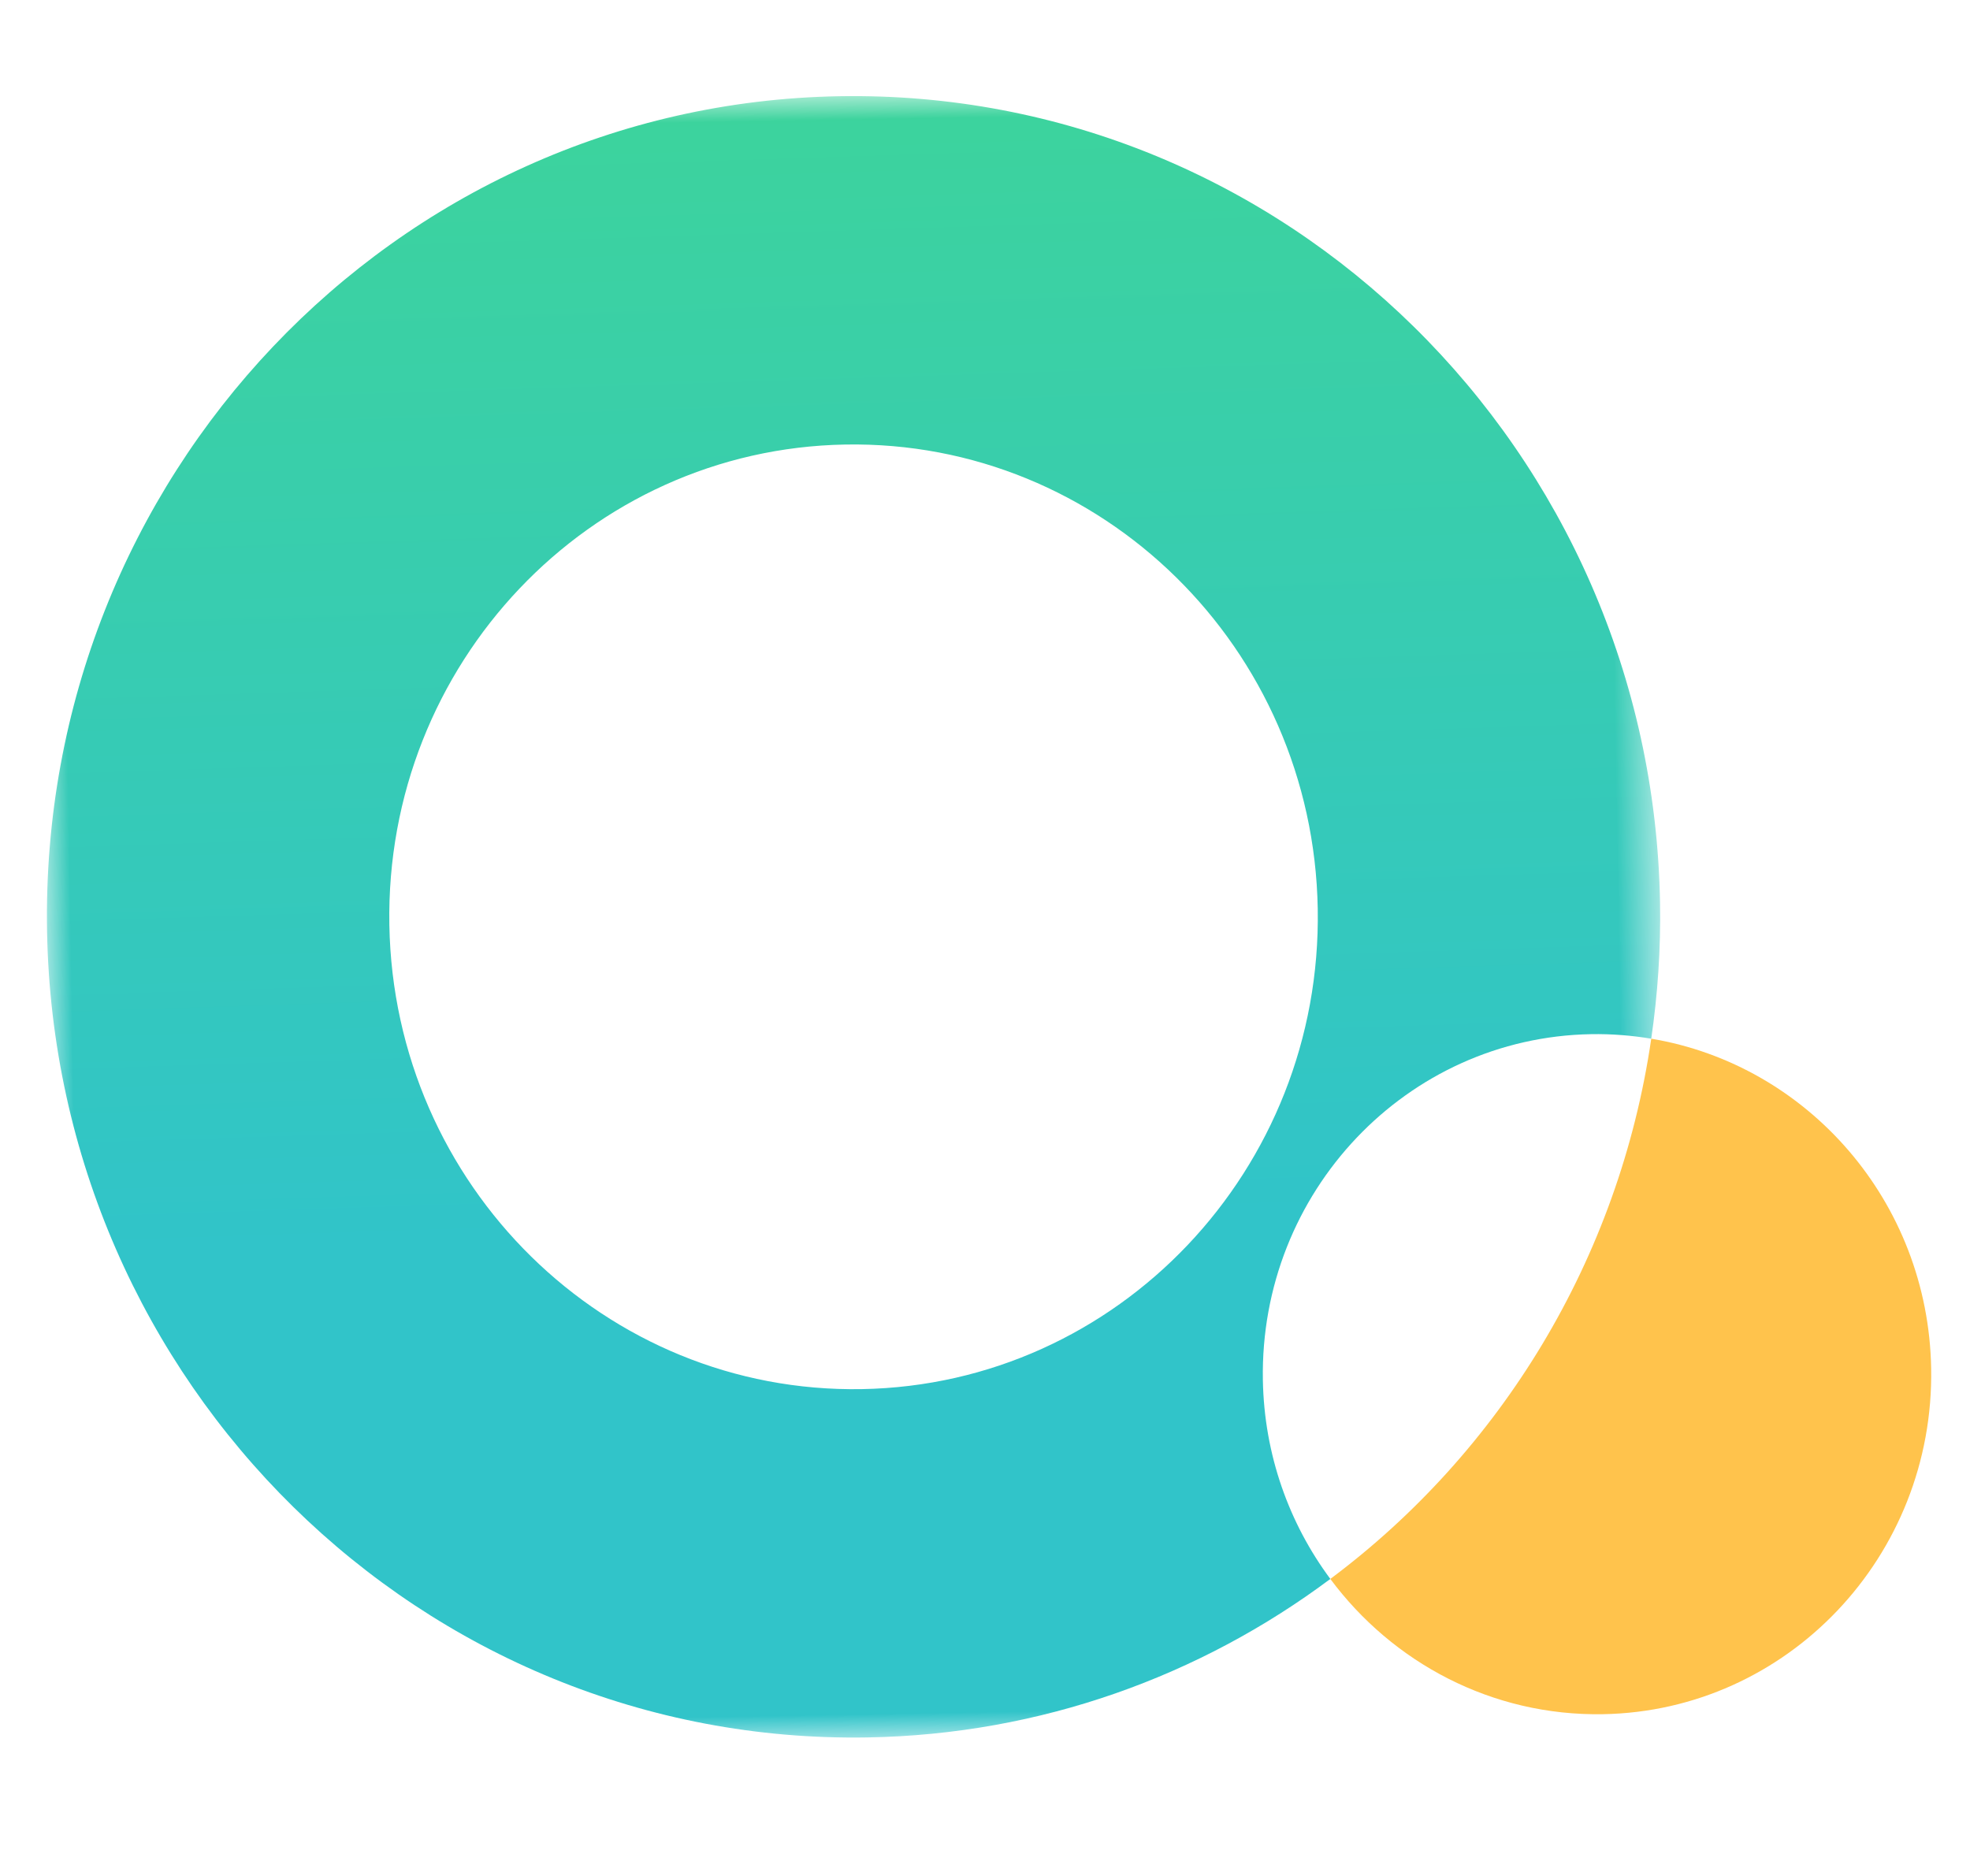 <?xml version="1.0" encoding="UTF-8"?>
<svg width="42px" height="40px" viewBox="0 0 42 40" version="1.1" xmlns="http://www.w3.org/2000/svg" xmlns:xlink="http://www.w3.org/1999/xlink">
    <title>小数logo-对话头像</title>
    <defs>
        <polygon id="path-1" points="0 0 34.394 0 34.394 35 0 35"></polygon>
        <linearGradient x1="49.975%" y1="-24.52%" x2="49.975%" y2="68.714%" id="linearGradient-3">
            <stop stop-color="#41D98C" offset="0%"></stop>
            <stop stop-color="#31C4C9" offset="100%"></stop>
        </linearGradient>
    </defs>
    <g id="页面-1" stroke="none" stroke-width="1" fill="none" fill-rule="evenodd">
        <g id="切图" transform="translate(-152, -68)">
            <g id="小数logo-非定稿" transform="translate(152.698, 69.654)">
                <g id="编组备份" transform="translate(20.302, 17.846) rotate(-1) translate(-20.302, -17.846)translate(0.302, 0.346)">
                    <g id="编组">
                        <mask id="mask-2" fill="white">
                            <use xlink:href="#path-1"></use>
                        </mask>
                        <g id="Clip-2"></g>
                        <path d="M17.197,27.572 C11.731,27.572 7.299,23.063 7.299,17.5 C7.299,11.937 11.731,7.428 17.197,7.428 C22.663,7.428 27.095,11.937 27.095,17.5 C27.095,23.063 22.663,27.572 17.197,27.572 M17.197,-0 C7.699,-0 0,7.835 0,17.5 C0,27.165 7.699,35 17.197,35 C20.891,35 24.311,33.811 27.114,31.793 C26.257,30.596 25.75,29.122 25.75,27.527 C25.75,23.522 28.94,20.276 32.875,20.276 C33.312,20.276 33.74,20.318 34.156,20.395 C34.31,19.453 34.394,18.487 34.394,17.5 C34.394,7.835 26.695,-0 17.197,-0" id="Fill-1" fill="url(#linearGradient-3)" fill-rule="nonzero" mask="url(#mask-2)"></path>
                    </g>
                    <path d="M34.156,20.395 C33.387,25.092 30.781,29.153 27.114,31.793 C28.41,33.602 30.507,34.778 32.875,34.778 C36.81,34.778 40,31.531 40,27.527 C40,23.968 37.479,21.01 34.156,20.395" id="Fill-3" fill="#FFC34C"></path>
                </g>
            </g>
        </g>
    </g>
</svg>